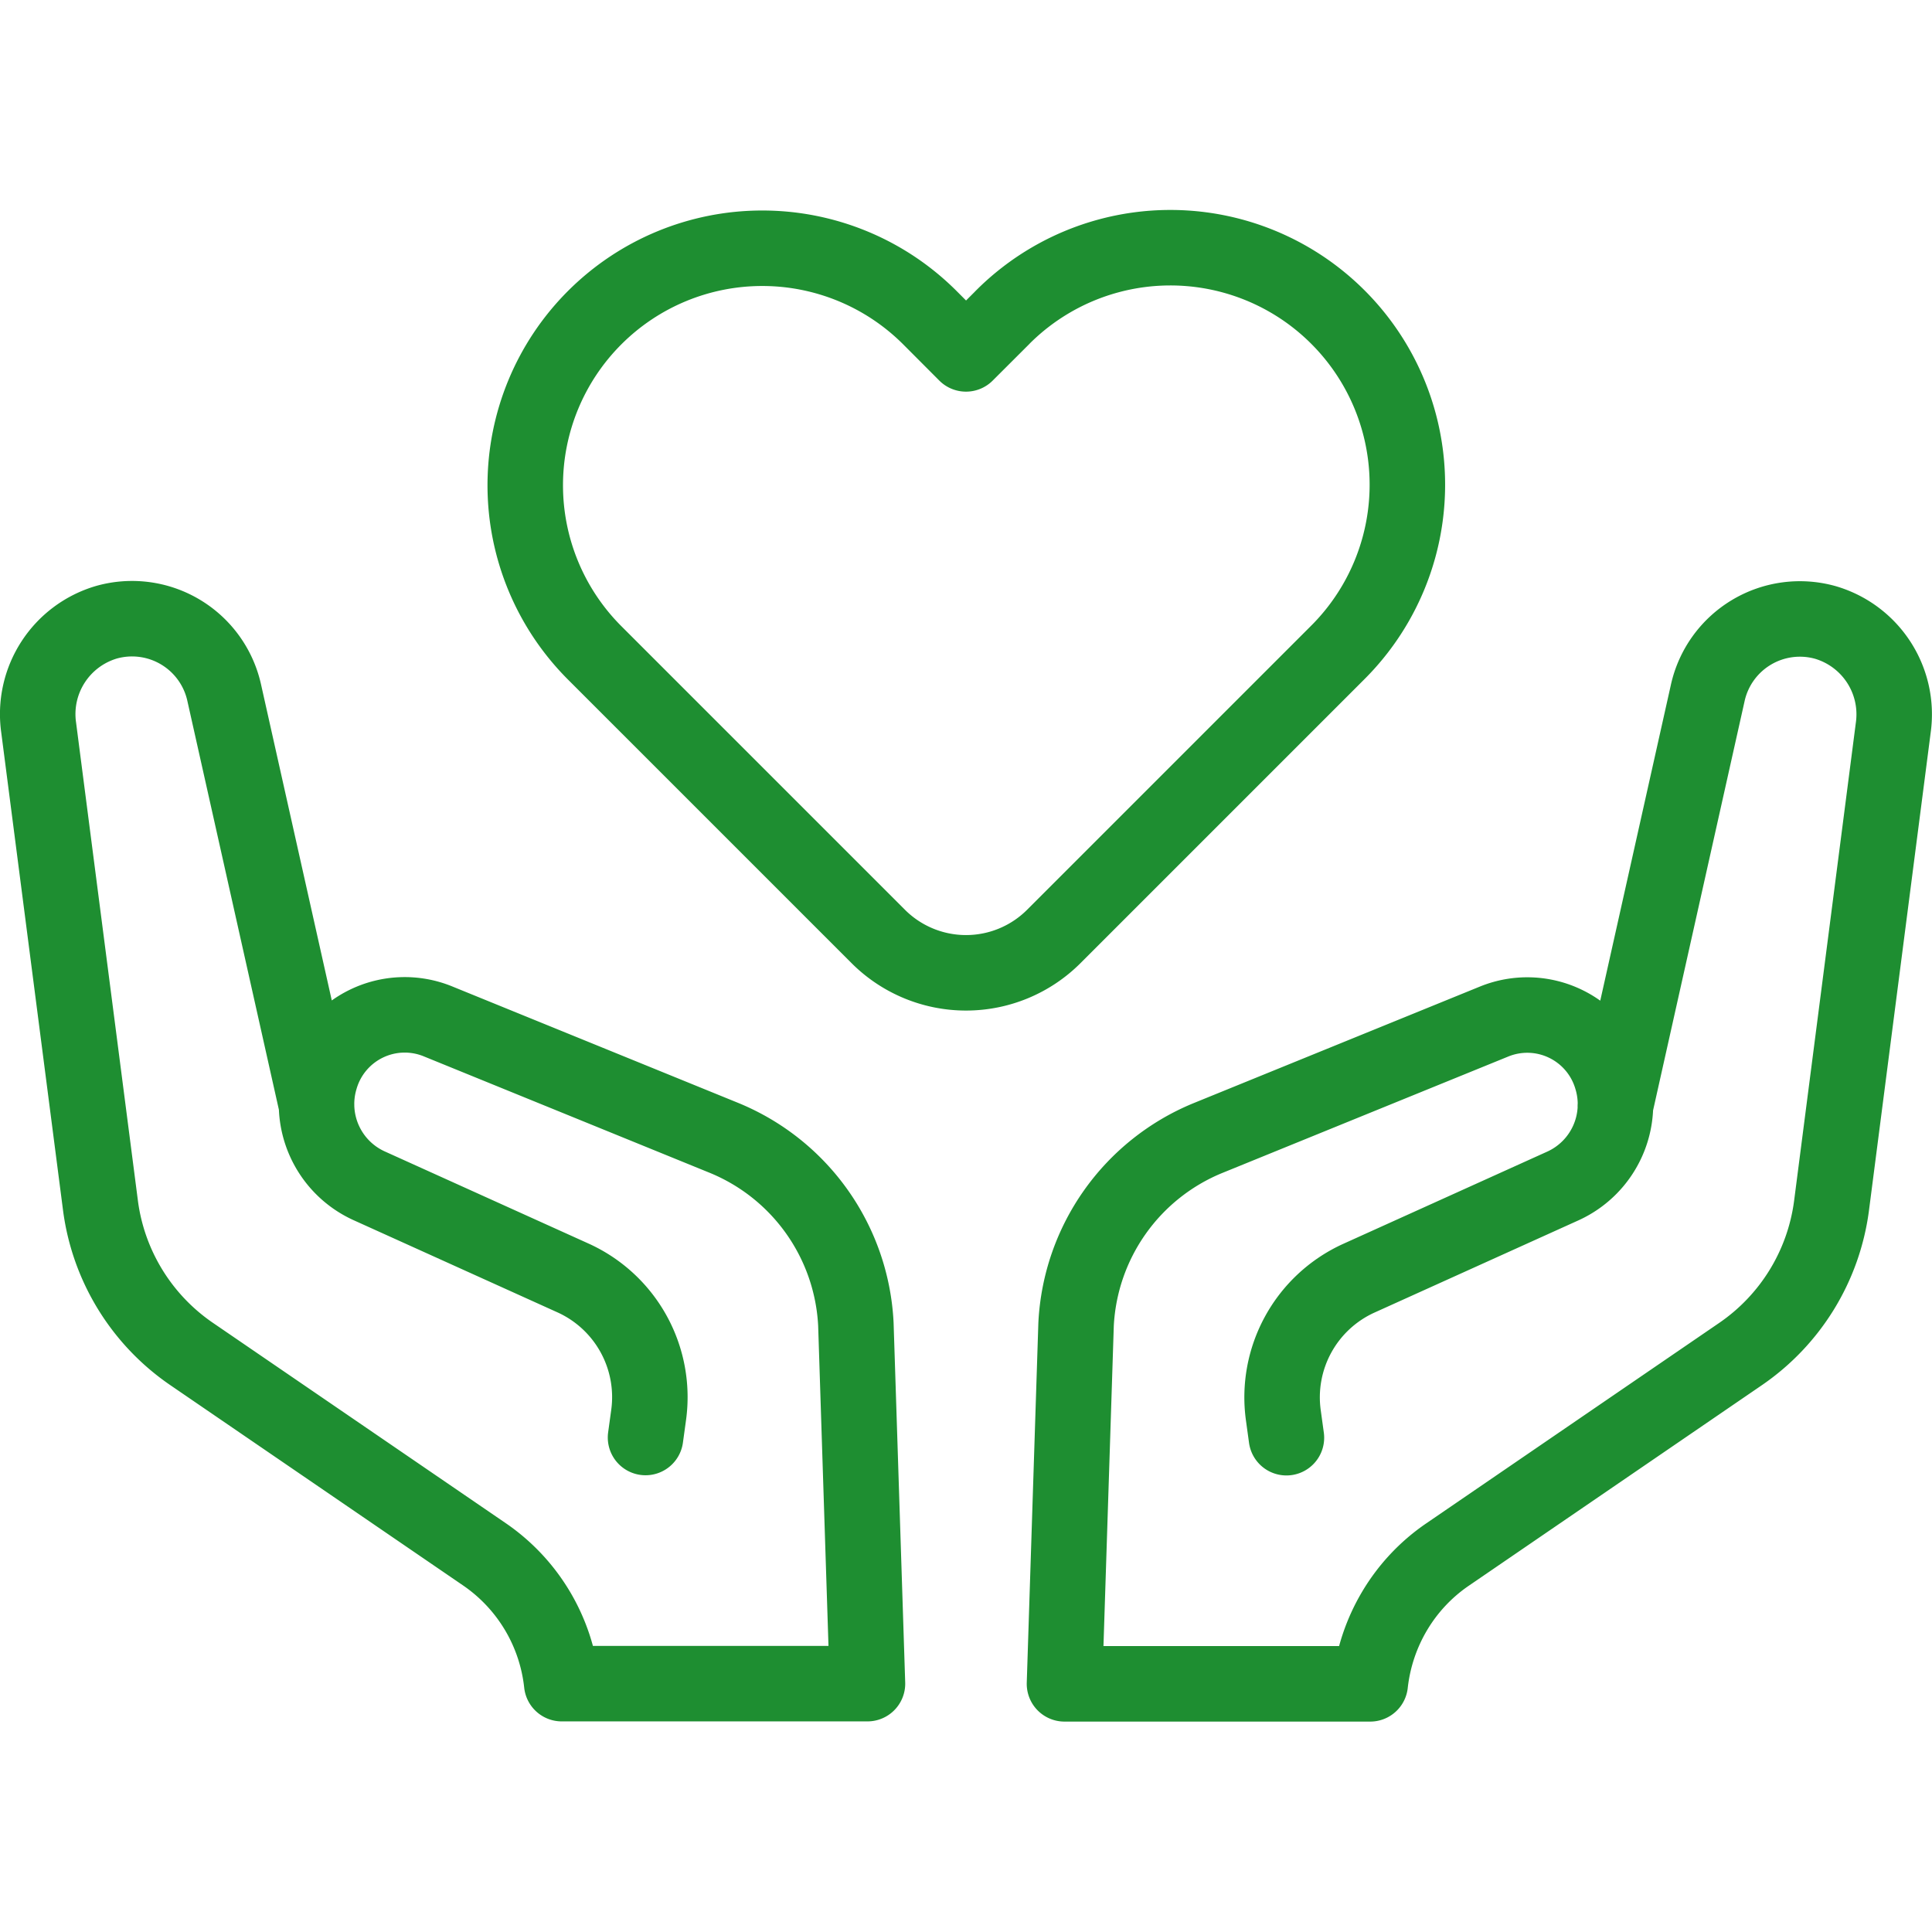 <svg xmlns="http://www.w3.org/2000/svg" width="40" height="40" fill="none"><path stroke="#1E8E31" stroke-linecap="round" stroke-linejoin="round" stroke-miterlimit="10" stroke-width="1.563" d="m13.365 29.762.063-.458a2.708 2.708 0 0 0-1.553-2.84l-4.24-1.917a1.857 1.857 0 0 1-1.003-2.222 1.819 1.819 0 0 1 2.427-1.182l5.939 2.419a4.406 4.406 0 0 1 2.722 3.854l.24 7.442H11.63a3.728 3.728 0 0 0-1.594-2.673l-6.079-4.159a4.417 4.417 0 0 1-1.875-3.053L.8 15.06a1.982 1.982 0 0 1 1.407-2.178 1.954 1.954 0 0 1 2.435 1.46l1.912 8.54M26.634 29.766l-.063-.458a2.708 2.708 0 0 1 1.554-2.84l4.24-1.917a1.857 1.857 0 0 0 1.003-2.222 1.819 1.819 0 0 0-2.427-1.182L25 23.566a4.406 4.406 0 0 0-2.721 3.854l-.24 7.442h6.33c.12-1.082.7-2.06 1.595-2.673l6.078-4.159a4.417 4.417 0 0 0 1.876-3.053l1.28-9.912a1.982 1.982 0 0 0-1.407-2.178 1.954 1.954 0 0 0-2.434 1.46l-1.913 8.555M20.75 6.578l-.75.749-.748-.75a4.907 4.907 0 0 0-6.94 6.94l5.871 5.871a2.57 2.57 0 0 0 3.635 0l5.87-5.87a4.907 4.907 0 1 0-6.939-6.94Z"/></svg>